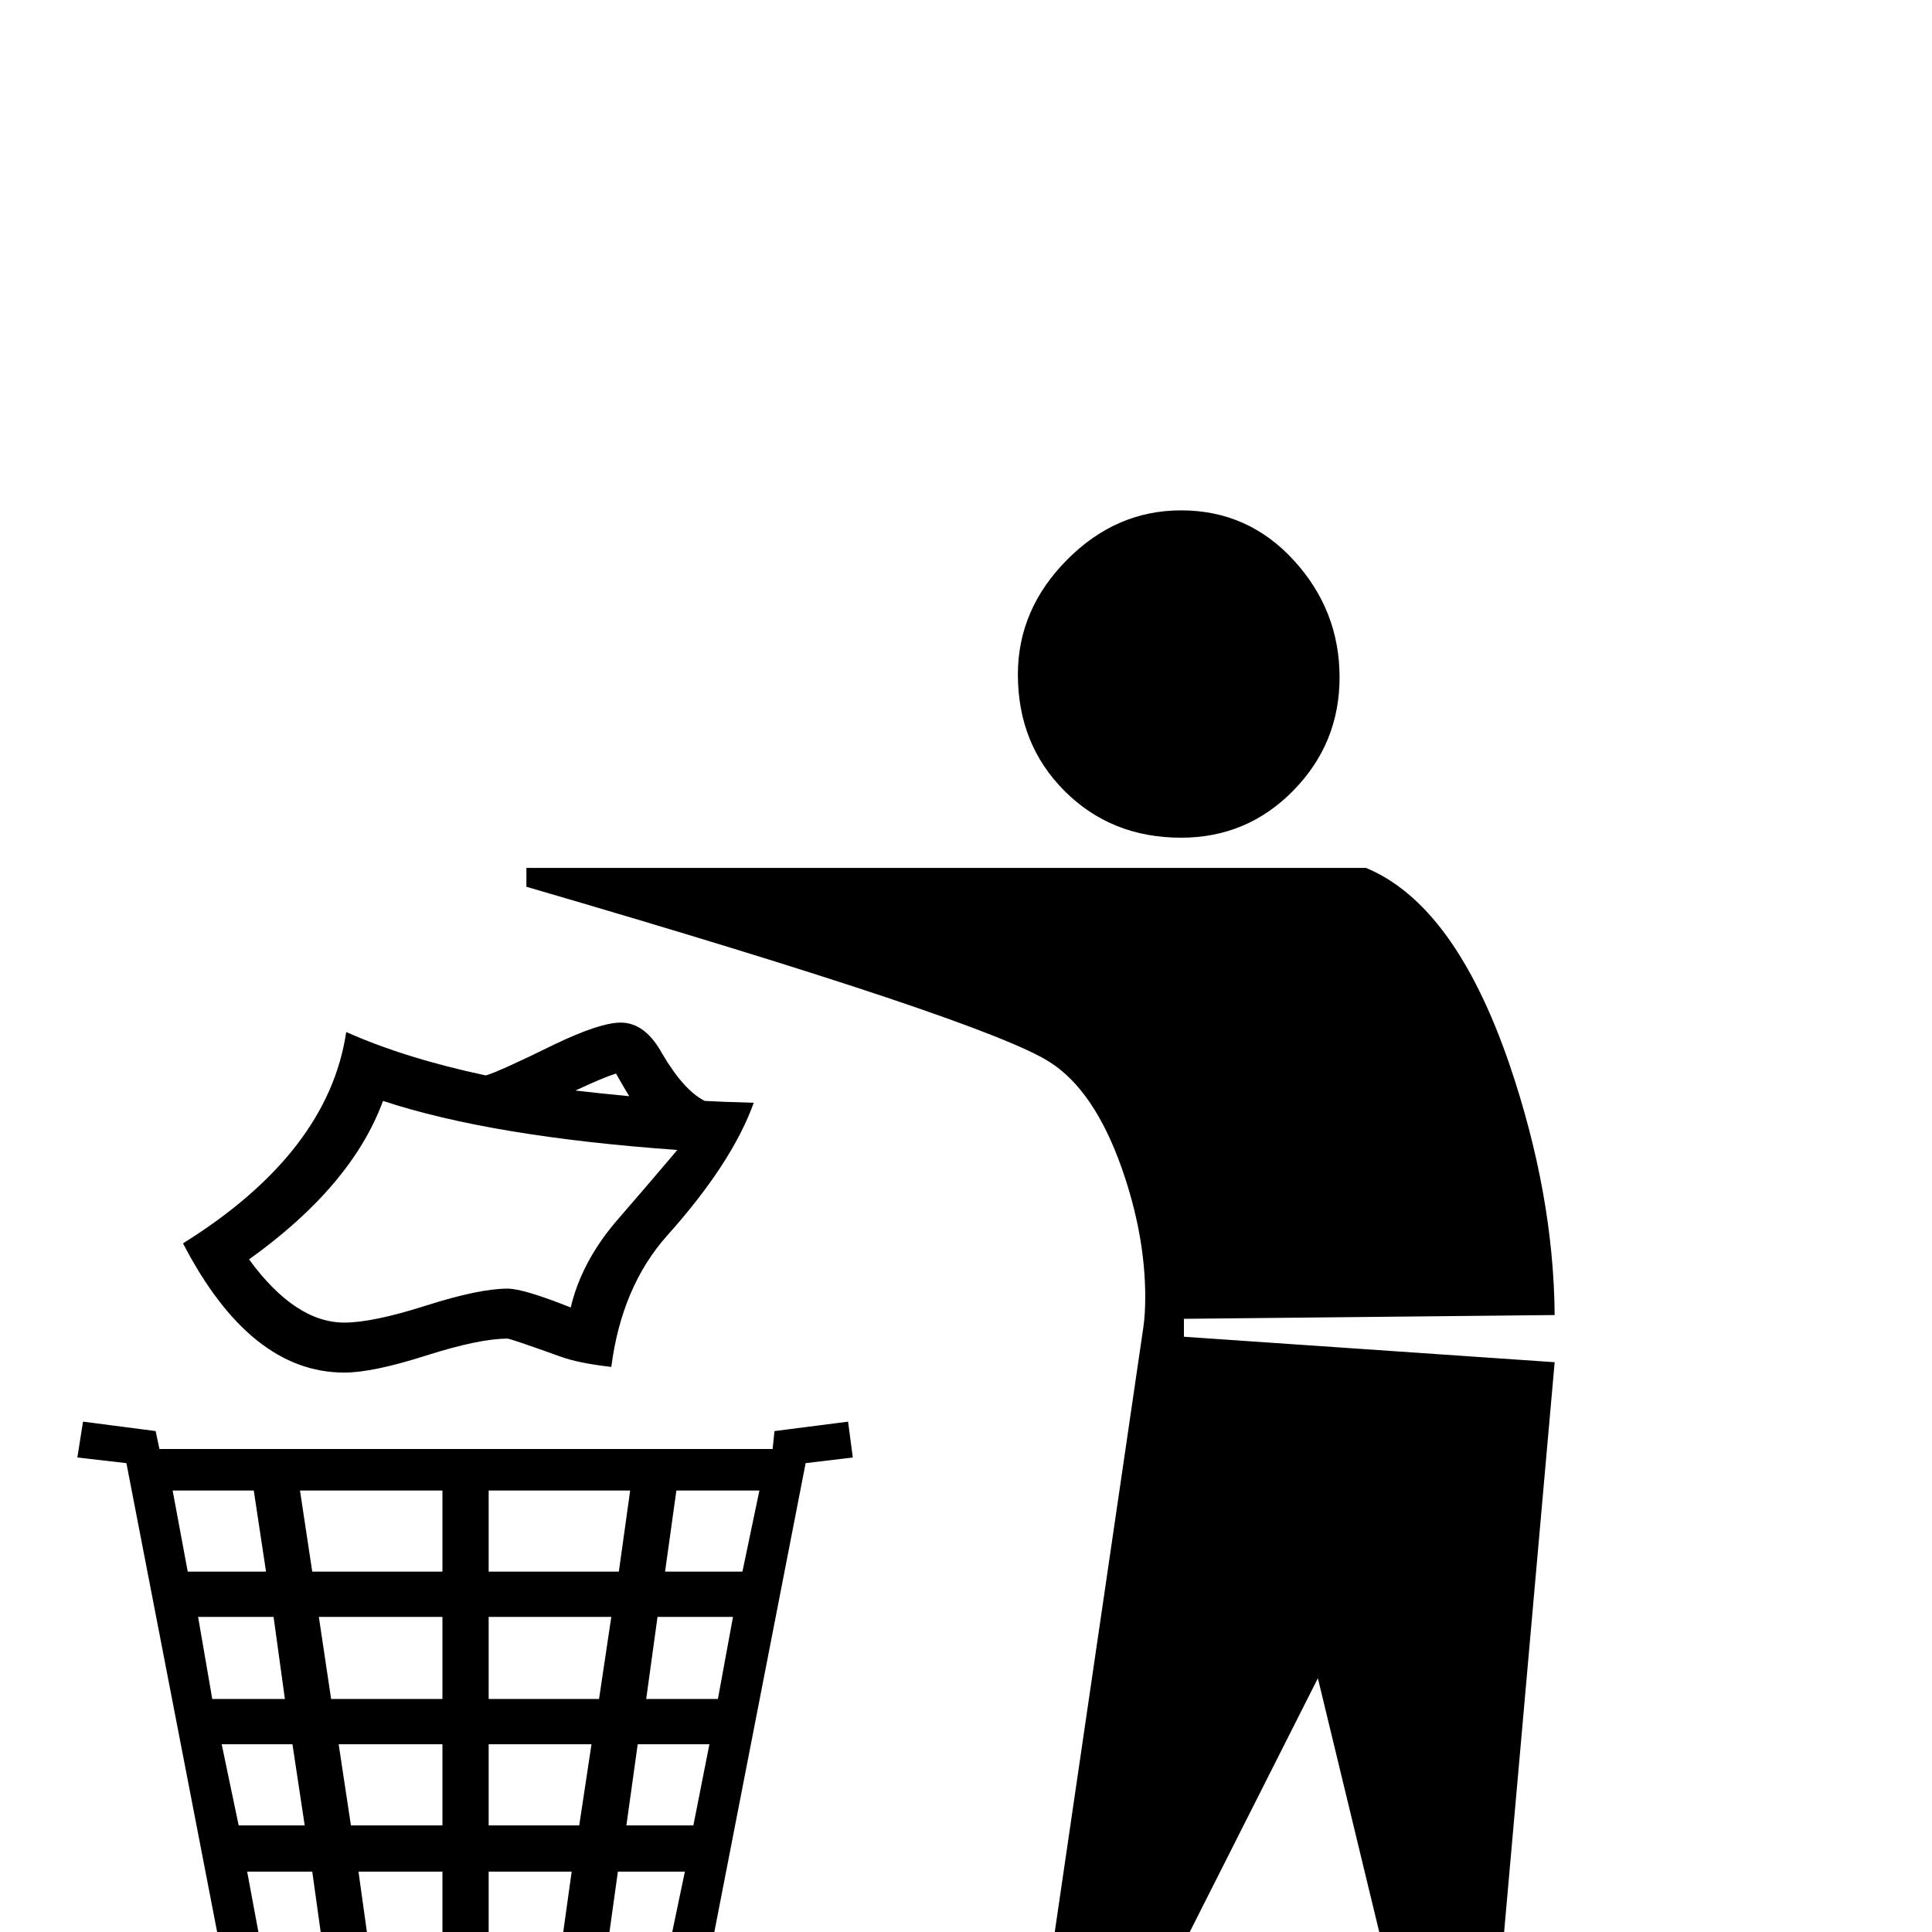<?xml version="1.0" standalone="no"?>
<!DOCTYPE svg PUBLIC "-//W3C//DTD SVG 1.1//EN" "http://www.w3.org/Graphics/SVG/1.1/DTD/svg11.dtd" >
<svg viewBox="0 -442 2048 2048">
  <g transform="matrix(1 0 0 -1 0 1606)">
   <path fill="currentColor"
d="M1420 1330q0 -70 -49 -120t-119 -50q-74 0 -123.5 49.5t-49.5 123.5q0 69 52 121.5t121 52.5q71 0 119.5 -53t48.5 -124zM1648 604l-84 -947h-19l-148 612l-305 -604h-23l143 976q2 14 2 32q0 66 -25 137q-29 82 -76 112q-68 44 -555 186v20h890q94 -39 152 -208
q47 -138 48 -266l-393 -4v-19zM799 879q-23 -64 -92 -141q-48 -54 -59 -139q-35 4 -54 11q-53 19 -56 19q-30 0 -86.5 -18t-86.5 -18q-100 0 -171 137q154 96 173 224q63 -28 148 -46q14 4 73 33q48 23 70 23q26 0 44 -33q23 -39 45 -50q17 -1 52 -2zM904 503l-50 -6
l-162 -832h-397l-161 832l-52 6l6 38l77 -10l4 -19h650l2 19l78 10zM667 886q-5 8 -14 24q-13 -4 -43 -18q25 -3 57 -6zM718 829q-197 14 -312 52q-33 -90 -142 -168q49 -67 101 -67q30 0 86.5 18t86.5 18q17 0 67 -20q11 47 47 90q33 38 66 77zM805 468h-88l-12 -86h82z
M777 334h-80l-12 -87h76zM668 468h-150v-86h138zM648 334h-130v-87h117zM752 199h-76l-12 -86h71zM469 382v86h-151l13 -86h138zM627 199h-109v-86h96zM726 64h-71l-12 -86h65zM469 247v87h-131l13 -87h118zM282 382l-13 86h-86l16 -86h83zM606 64h-88v-86h76zM469 113v86
h-110l13 -86h97zM302 247l-12 87h-80l15 -87h77zM698 -71h-63l-13 -86h61zM469 -22v86h-89l12 -86h77zM587 -71h-69v-86h56zM323 113l-13 86h-75l18 -86h70zM673 -205h-58l-13 -87h54zM343 -22l-12 86h-69l16 -86h65zM469 -157v86h-68l12 -86h56zM566 -205h-48v-87h35z
M364 -157l-13 86h-62l15 -86h60zM469 -292v87h-48l13 -87h35zM384 -292l-12 87h-58l17 -87h53z" />
  </g>

</svg>
